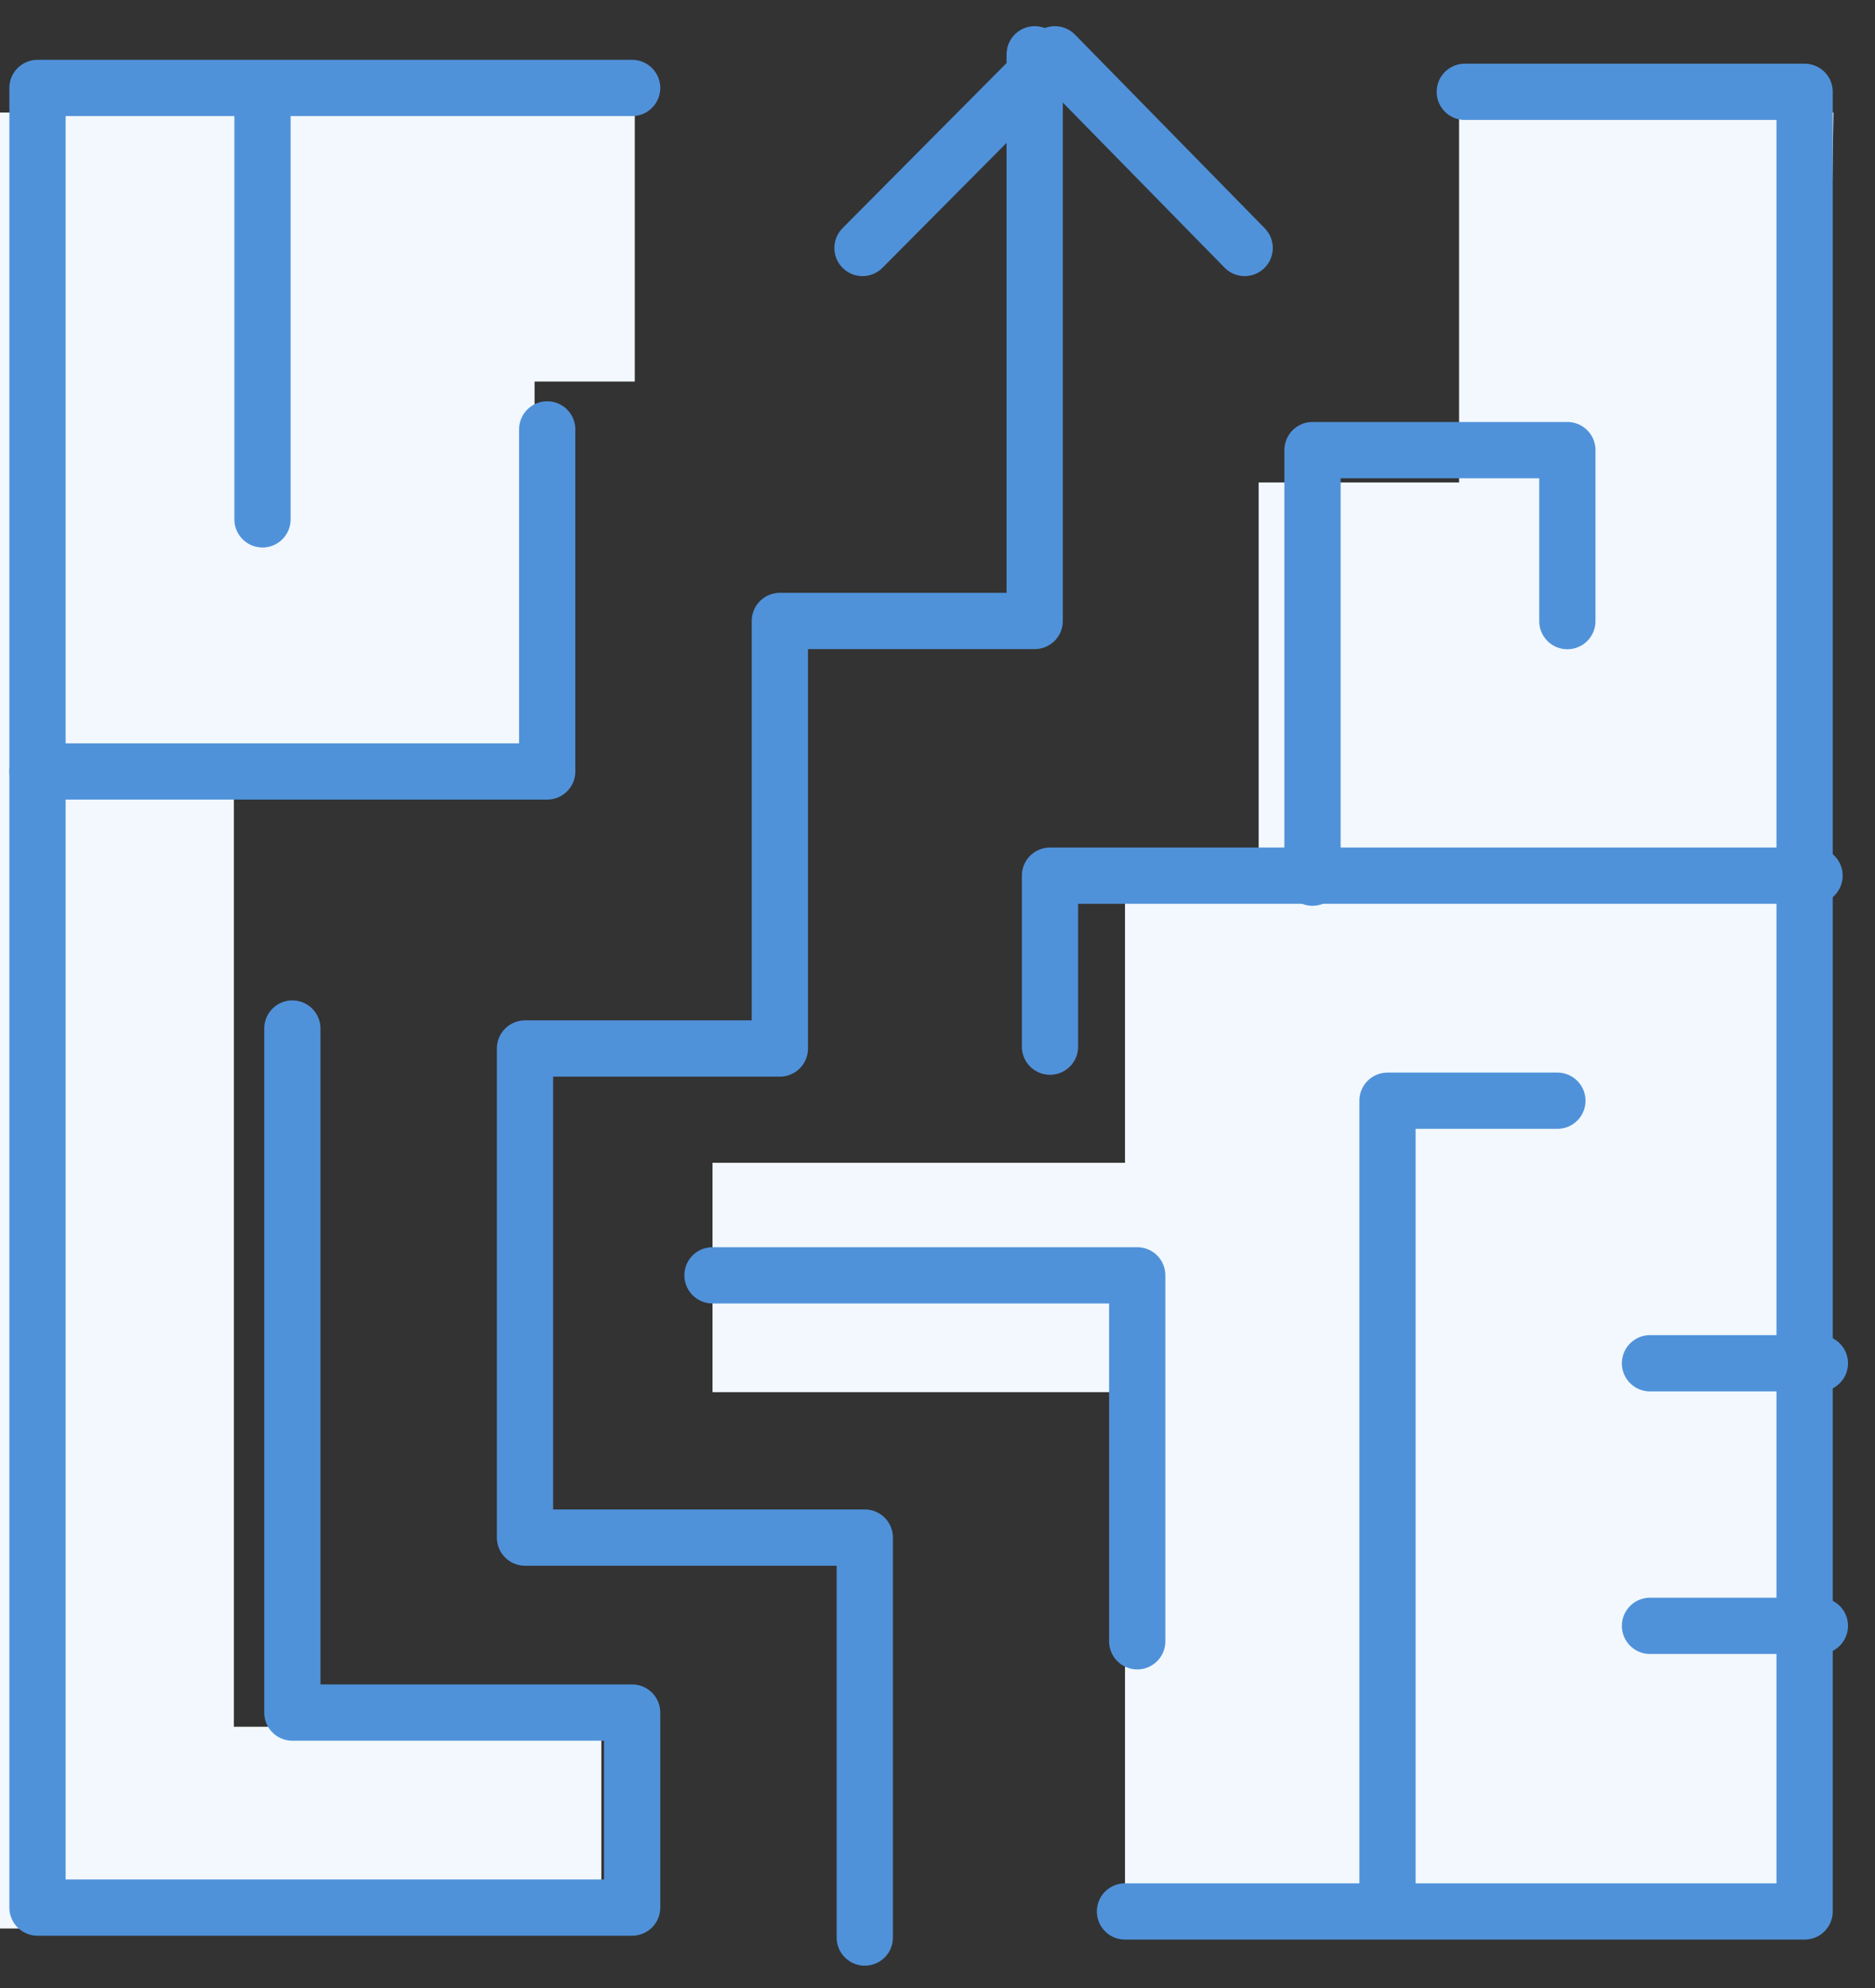 <svg width="50px" height="53px" viewBox="0 0 50 53" version="1.1" xmlns="http://www.w3.org/2000/svg">
    <rect x="0" y="0" width="50" height="53" fill="#333333" stroke="none"/>
    <title>icon</title>
    <desc>Created with Sketch.</desc>
    <defs></defs>
    <g id="Page-1" stroke="none" stroke-width="1" fill="none" fill-rule="evenodd">
        <g id="Landing-Page---Final" transform="translate(-202, -1490)">
            <g id="Module---Turn-Payments" transform="translate(197, 1284)">
                <g id="icon" transform="translate(5, 207)">
                    <polygon id="Fill-1" fill="#F2F8FD" points="19 36.115 35.621 36.115 35.621 30 19 30"></polygon>
                    <polygon id="Fill-2" fill="#F2F8FD" points="0 2 0 50.414 16.036 50.414 16.036 45.035 6.236 45.035 6.236 19.932 14.255 19.932 14.255 9.172 16.927 9.172 16.927 2"></polygon>
                    <polygon id="Fill-3" fill="#F2F8FD" points="38.909 2 38.909 11.863 33.564 11.863 33.564 22.621 30 22.621 30 50.414 48.06 50.414 48.892 2"></polygon>
                    <g id="Group-14" transform="translate(1, 0.448)" stroke="#5092DA" stroke-width="1.5" stroke-linecap="round" stroke-linejoin="round">
                        <polyline id="Stroke-4" points="38.061 1 47.123 1 47.123 49.511 29 49.511"></polyline>
                        <polyline id="Stroke-6" points="22.061 50.207 22.061 39.544 13 39.544 13 26.505 19.796 26.505 19.796 15.107 26.592 15.107 26.592 0"></polyline>
                        <polyline id="Stroke-8" points="22 5.163 27.131 0 32.191 5.163"></polyline>
                        <path d="M6,1 L6,12.398" id="Stroke-10"></path>
                        <polyline id="Stroke-12" points="0 19.119 13.592 19.119 13.592 10"></polyline>
                    </g>
                    <polyline id="Stroke-15" stroke="#5092DA" stroke-width="1.5" stroke-linecap="round" stroke-linejoin="round" points="19 33 30.326 33 30.326 42.757"></polyline>
                    <g id="Group-26" transform="translate(1, 1.345)" stroke="#5092DA" stroke-width="1.5" stroke-linecap="round" stroke-linejoin="round">
                        <polyline id="Stroke-16" points="6.796 25.076 6.796 43.312 15.857 43.312 15.857 48.511 0 48.511 0 0 15.857 0"></polyline>
                        <polyline id="Stroke-18" points="36 48.155 36 27 40.53 27"></polyline>
                        <path d="M47.53,41 L43,41" id="Stroke-20"></path>
                        <path d="M47.53,34 L43,34" id="Stroke-22"></path>
                        <polyline id="Stroke-24" points="47.388 21 27 21 27 25.559"></polyline>
                    </g>
                    <polyline id="Stroke-27" stroke="#5092DA" stroke-width="1.5" stroke-linecap="round" stroke-linejoin="round" points="35 22.398 35 11 41.796 11 41.796 15.559"></polyline>
                </g>
            </g>
        </g>
    </g>
</svg>
